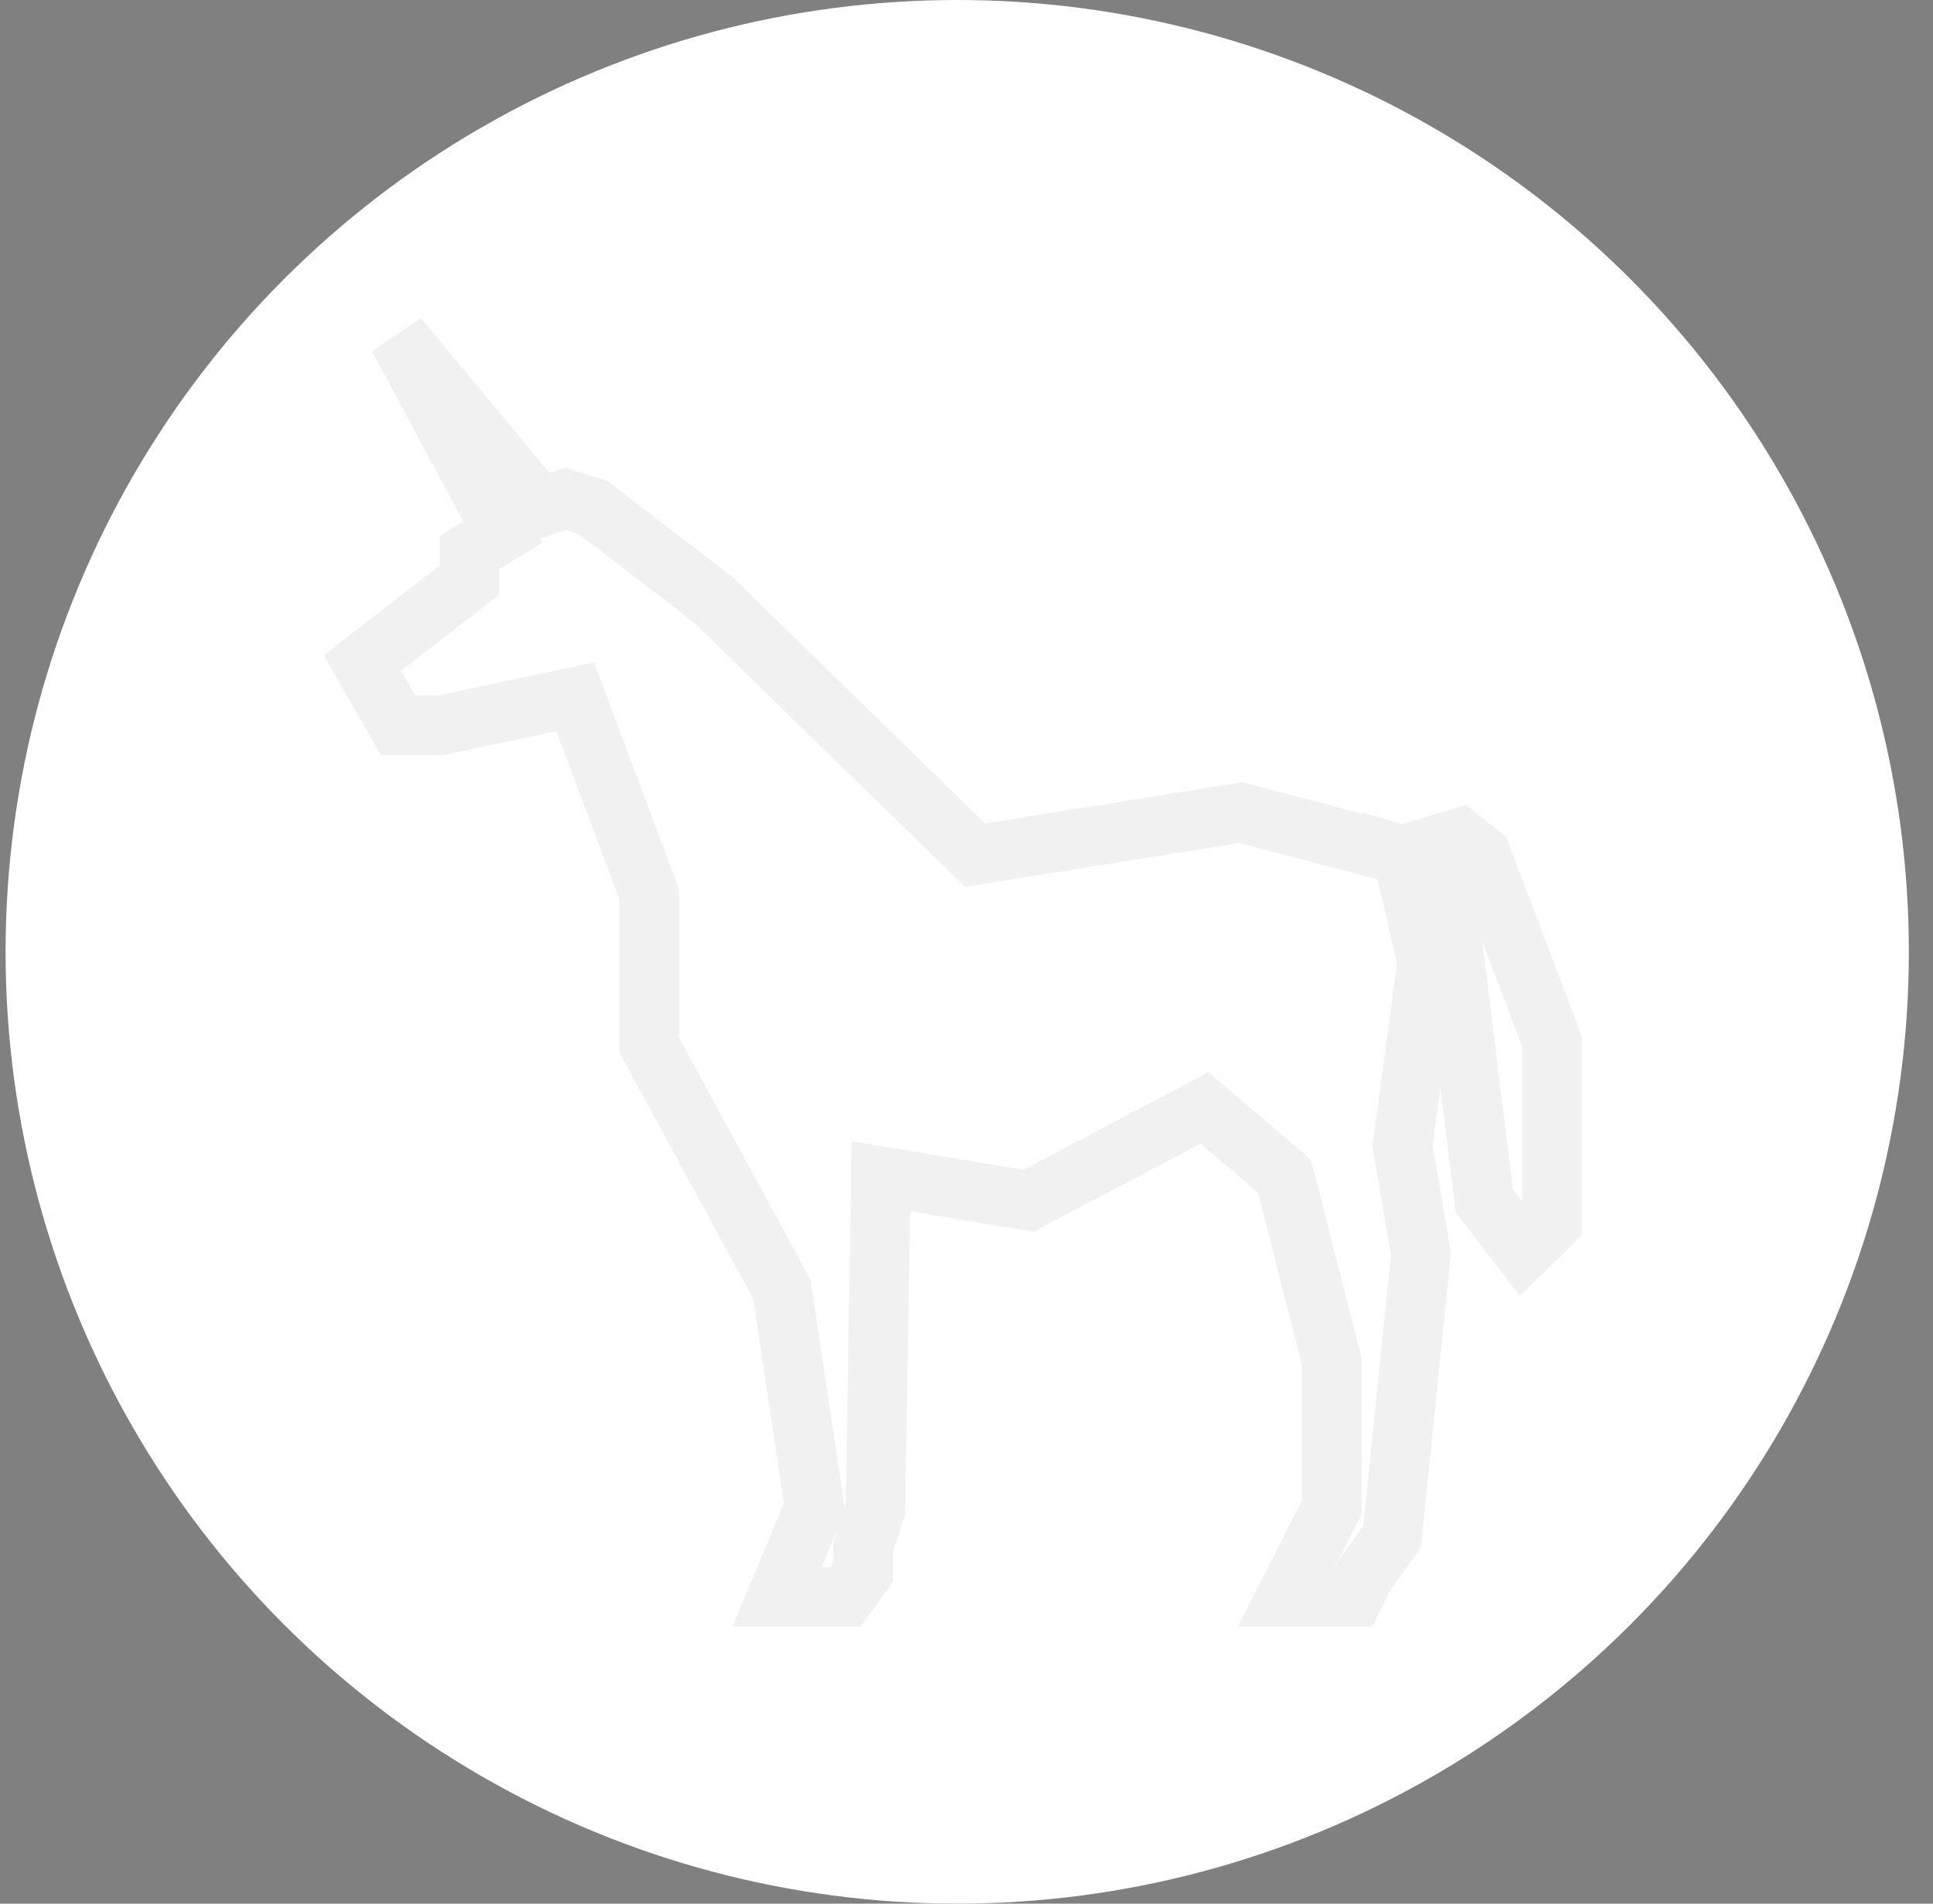 <svg width="65" height="64" viewBox="0 0 65 64" fill="none" xmlns="http://www.w3.org/2000/svg">
<rect x="0" y="0" width="65" height="64" fill="#808080" stroke="none"/>
<circle cx="32.188" cy="32" r="32" fill="white"/>
<path d="M13.387 11.333L16.903 17.889L15.786 18.572V19.503L12.188 22.29L13.387 24.384H14.793L19.344 23.432L21.826 30.051V35.127L26.293 43.35L27.389 50.671L26.128 53.691H28.423L29.023 52.864V52.016L29.437 50.775L29.623 39.544L34.587 40.371L40.502 37.247L43.191 39.544L44.783 45.769V50.671L43.253 53.691H45.528L45.921 52.905L46.81 51.664L47.782 42.15L47.162 38.531L47.989 32.346L47.162 28.748L48.527 29.141L49.912 40.371L51.215 42.067L52.188 41.116V35.014L49.809 28.748L49.085 28.169L47.162 28.748L41.722 27.321L32.787 28.748L23.935 20.123L19.943 17.062L19.013 16.773L18.144 17.062L13.387 11.333Z" stroke="#151515" stroke-opacity="0.06" stroke-width="2"/>
</svg>
